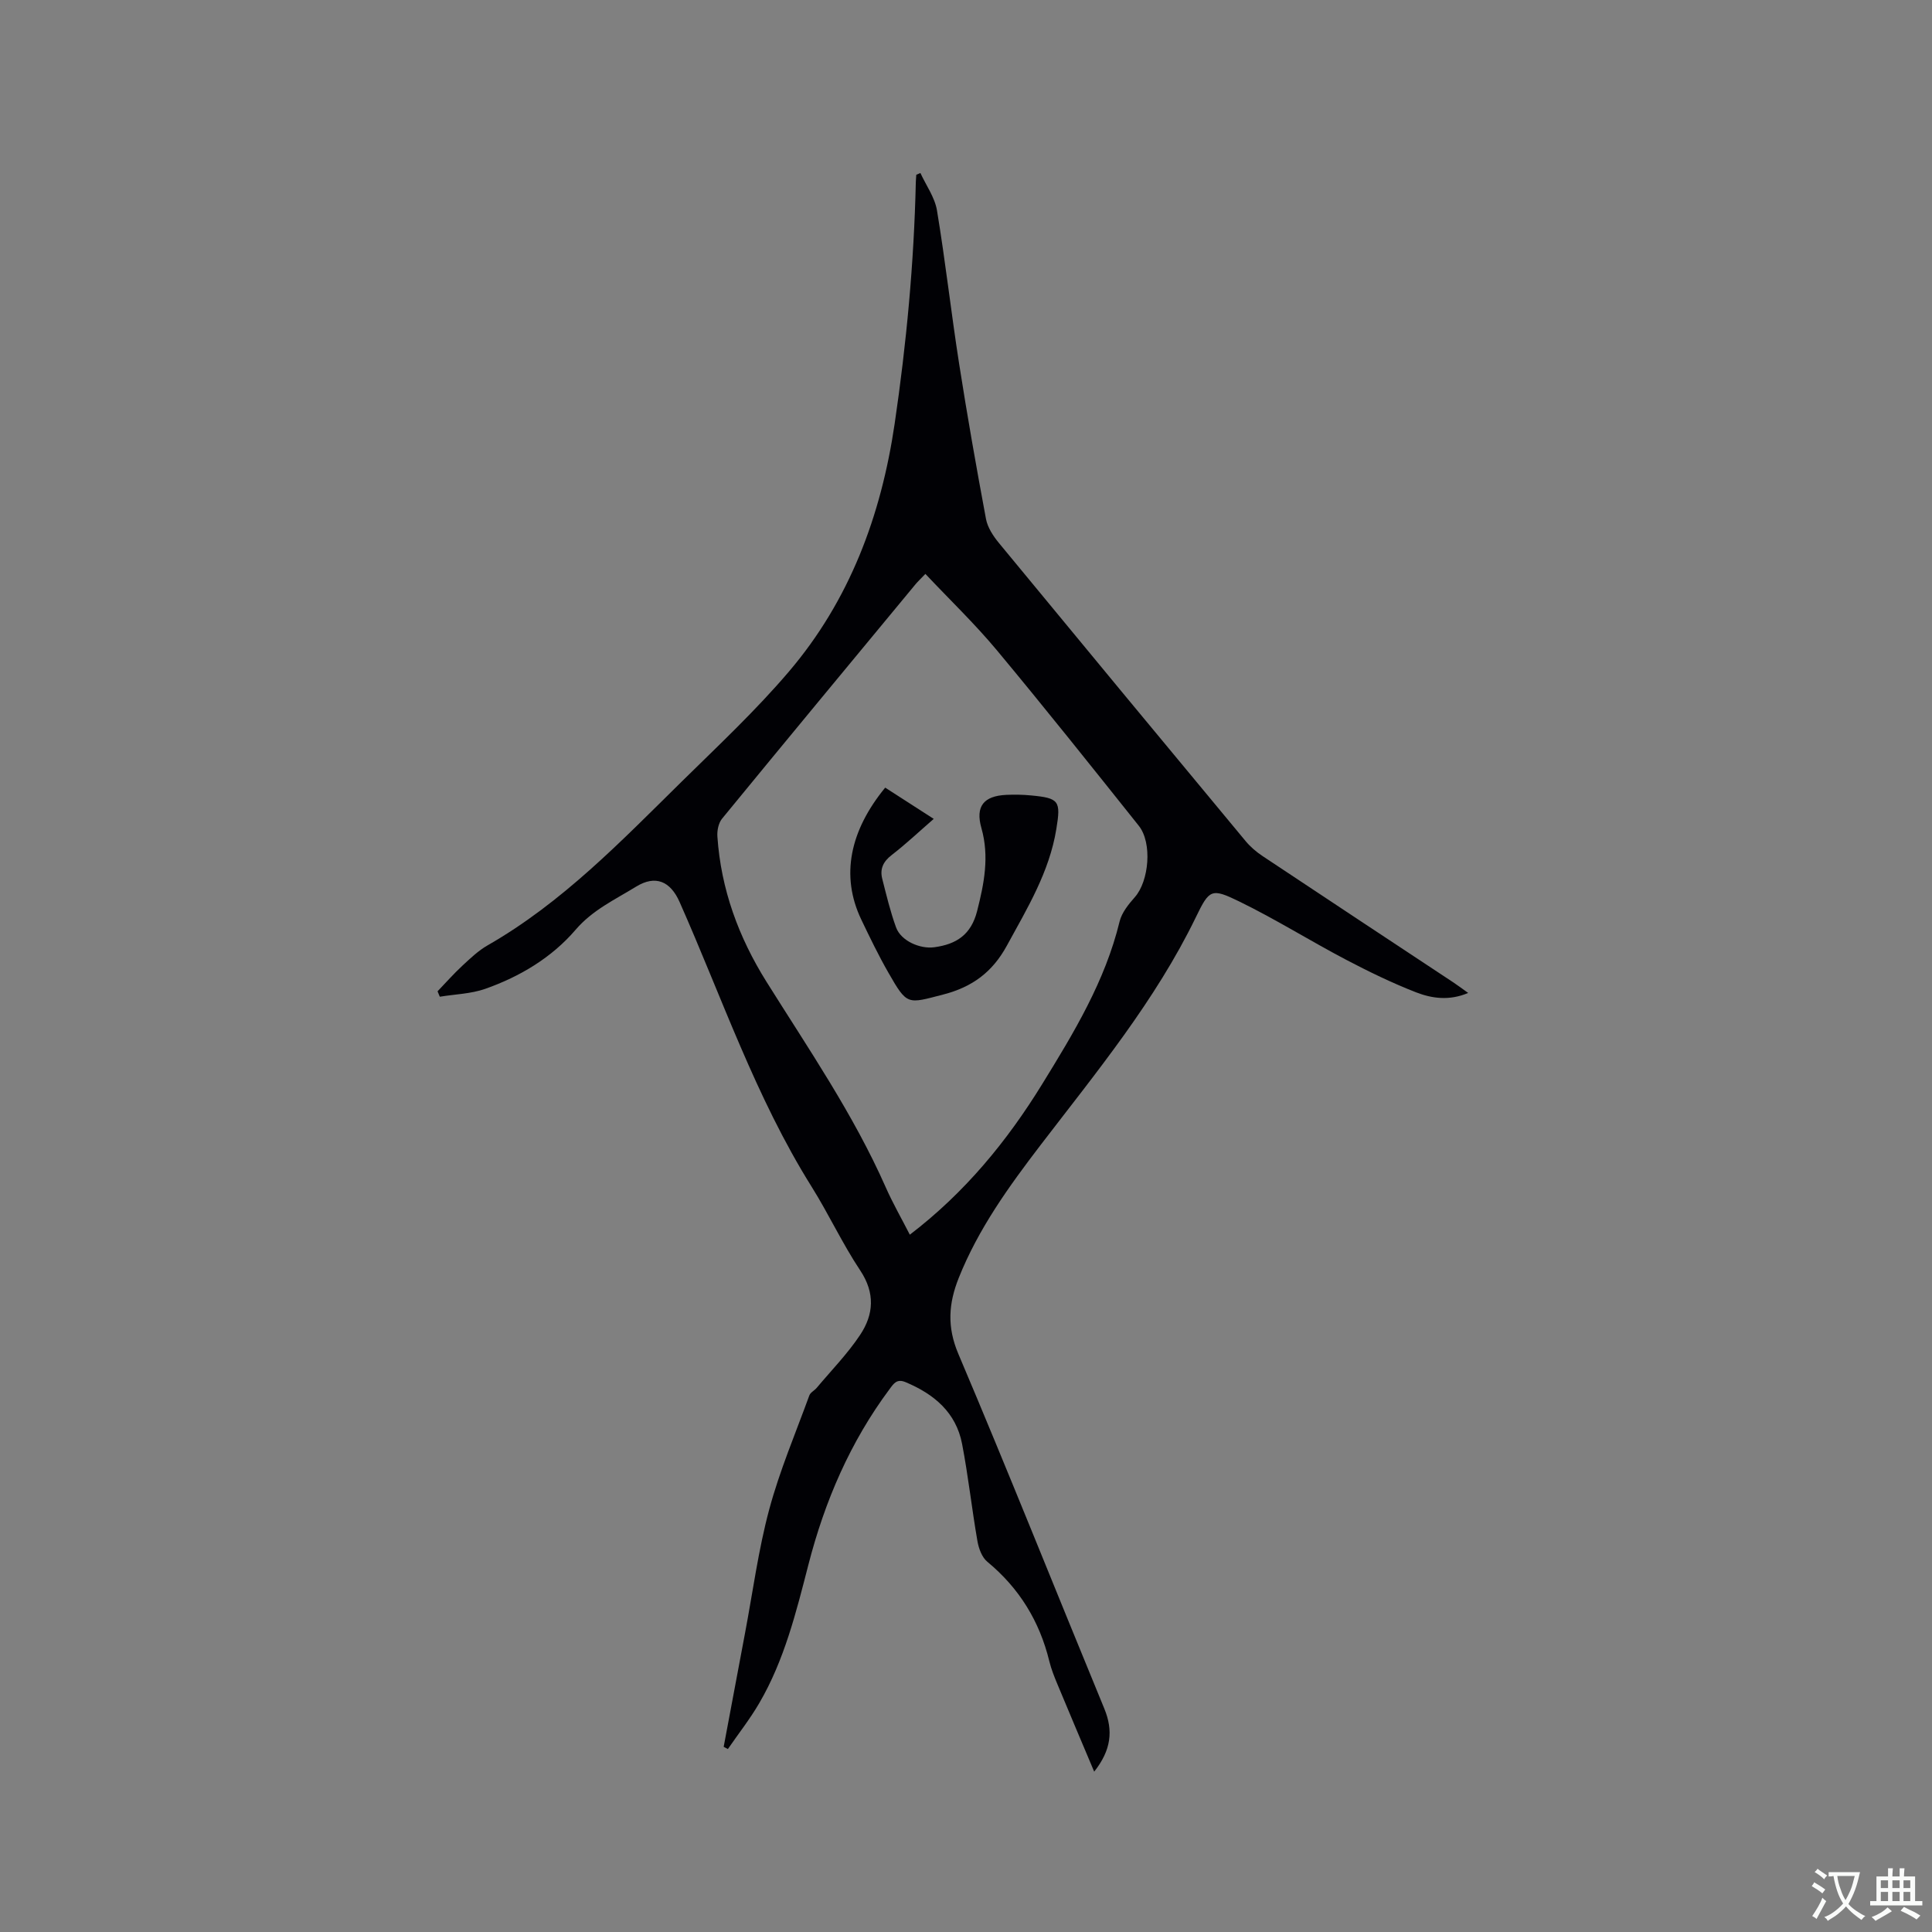 <svg enable-background="new 0 0 400 400" viewBox="0 0 400 400" xmlns="http://www.w3.org/2000/svg"><rect x="0" y="0" width="400" height="400" fill="#808080" stroke="none"/><path d="m149.83 361.66c1.48-7.86 2.95-15.73 4.43-23.59 1.61-8.53 2.75-17.19 5-25.56 2.16-8.03 5.45-15.77 8.31-23.61.23-.62 1.05-1 1.52-1.56 3.04-3.63 6.4-7.06 9-10.98 2.8-4.21 3.13-8.64.01-13.33-3.69-5.54-6.51-11.65-10.05-17.31-11.6-18.52-18.57-39.18-27.36-59-1.9-4.28-4.99-5.62-9.01-3.14-4.35 2.68-8.97 4.79-12.52 8.93-4.94 5.76-11.52 9.69-18.7 12.22-2.96 1.04-6.26 1.11-9.4 1.63-.16-.37-.32-.75-.47-1.12 1.72-1.79 3.36-3.66 5.18-5.34 1.63-1.51 3.28-3.09 5.19-4.18 15.48-8.86 27.68-21.6 40.21-33.93 7.55-7.43 15.32-14.7 22.17-22.75 12.55-14.74 19.08-32.23 21.89-51.32 2.44-16.6 4-33.24 4.38-50.01.01-.51.07-1.02.1-1.53.28-.12.56-.24.85-.36 1.18 2.57 2.98 5.04 3.43 7.74 1.75 10.53 2.93 21.16 4.58 31.71 1.68 10.76 3.57 21.48 5.57 32.18.33 1.76 1.48 3.51 2.65 4.94 16.99 20.62 34.03 41.2 51.1 61.75 1 1.2 2.24 2.26 3.54 3.12 13.14 8.75 26.33 17.44 39.49 26.15.94.63 1.85 1.31 3.05 2.17-3.89 1.65-7.5 1.15-10.79-.13-5-1.95-9.87-4.32-14.63-6.82-7.39-3.89-14.5-8.35-22-12-5.75-2.8-6.16-2.51-8.95 3.25-8.4 17.32-20.57 32.06-32.16 47.19-6.58 8.6-12.88 17.34-16.94 27.5-2.11 5.3-2.47 10.12-.08 15.75 10.34 24.36 20.12 48.95 30.21 73.42 1.9 4.6 1.42 8.62-2.09 13.06-2.65-6.29-5.15-12.17-7.6-18.07-.65-1.56-1.29-3.15-1.69-4.79-2.02-8.28-6.22-15.13-12.83-20.59-1.13-.93-1.8-2.78-2.06-4.32-1.16-6.67-1.89-13.43-3.17-20.08-1.25-6.52-5.8-10.32-11.7-12.79-1.8-.75-2.44.26-3.3 1.42-8.16 10.95-13.44 23.23-16.82 36.38-2.54 9.85-4.98 19.75-10.16 28.63-1.93 3.32-4.33 6.36-6.51 9.53-.29-.15-.58-.31-.87-.46zm41.76-242.84c-1.03 1.08-1.56 1.57-2.03 2.13-13.37 16.16-26.76 32.31-40.06 48.54-.75.91-1.06 2.49-.97 3.72.74 10.9 4.39 20.83 10.16 30.05 8.7 13.89 18 27.43 24.67 42.51 1.47 3.33 3.29 6.5 5.01 9.86 11.44-8.75 20.13-19.37 27.4-31.17 6.55-10.63 13.03-21.31 16.03-33.67.45-1.84 1.85-3.57 3.15-5.04 2.94-3.31 3.66-11.23.82-14.79-9.71-12.17-19.41-24.36-29.37-36.32-4.58-5.5-9.78-10.48-14.81-15.82z" fill="#010105"/><path d="m183.27 163.07c3.15 2.03 6.34 4.08 10.05 6.47-3.04 2.64-5.76 5.21-8.71 7.49-1.76 1.35-2.47 2.89-1.95 4.92.86 3.38 1.67 6.79 2.86 10.06 1.02 2.79 4.94 4.5 7.89 4.11 4.61-.61 7.65-2.61 8.89-7.49 1.46-5.73 2.56-11.29.89-17.19-1.28-4.5.48-6.65 5.14-6.87 1.69-.08 3.4-.05 5.08.11 5.91.55 6.25 1.13 5.29 6.98-1.45 8.89-6.01 16.38-10.23 24.11-3 5.5-7.16 8.58-13.2 10.14-7.43 1.92-7.42 2.31-11.32-4.5-2.05-3.57-3.85-7.3-5.63-11.02-4.36-9.12-2.31-18.46 4.95-27.32z" fill="#010105"/><g fill="#fafbfa"><path d="m377.9 391.2c-.2.3-.4.5-.6.8-.7-.6-1.4-1-2.2-1.5.2-.3.4-.5.5-.8.6.4 1.4.8 2.3 1.5zm-1.8 6.1c-.2-.2-.5-.4-.9-.6.4-.6.8-1.2 1.2-1.9s.7-1.3.9-1.9c.3.3.5.5.8.7-.7 1.3-1.4 2.6-2 3.7zm2.2-9c-.3.3-.5.5-.6.8-.6-.6-1.3-1.1-2-1.5.3-.3.5-.5.6-.7.6.5 1.3.9 2 1.4zm.3.2v-.9h2 4.5c-.3 1.3-.6 2.5-1 3.6s-.9 2.1-1.4 3c.4.5 1 1 1.6 1.4s1.2.8 1.9 1.1c-.3.2-.5.4-.8.8-.4-.3-1-.7-1.6-1.2s-1.2-1.1-1.6-1.6c-.5.6-1.1 1.1-1.7 1.6s-1.4.9-2.1 1.4c-.1-.3-.3-.5-.7-.8.6-.2 1.2-.5 1.9-1s1.4-1.1 2-1.8c-.5-.8-.9-1.6-1.2-2.5s-.6-2-.8-3.2c-.4.1-.7.1-1 .1zm2.5 2.7c.3 1 .7 1.7 1 2.2.3-.5.6-1.1 1-2s.6-1.9.9-3h-3.2-.4c.1.9.3 1.8.7 2.8z"/><path d="m396.5 388.5v1.5 3.6h1.5v.9c-.4 0-1 0-1.7 0h-7.9c-.5 0-.9 0-1.2 0v-.9h1.3v-3.5c0-.7 0-1.2 0-1.6h2.4c0-.8 0-1.4 0-1.7h1c0 .3-.1.8-.1 1.7h1.5c0-.8 0-1.4 0-1.7h1c0 .3-.1.9-.1 1.7zm-8.2 9.2c-.2-.3-.5-.5-.8-.8.8-.3 1.4-.6 1.9-.9s1-.7 1.4-1.1c.3.3.6.5.9.8-1.6 1-2.8 1.6-3.4 2zm2.6-6.8v-1.6h-1.5v1.6zm0 2.7v-1.9h-1.5v1.9zm2.4-2.7v-1.6h-1.5v1.6zm0 2.7v-1.9h-1.5v1.9zm.2 2 .7-.8c.4.2.9.5 1.6.8s1.3.7 1.8 1c-.3.3-.5.5-.8.8-.4-.3-1.5-1-3.3-1.8zm2-4.7v-1.6h-1.4v1.6zm0 2.7v-1.9h-1.4v1.9z"/></g></svg>